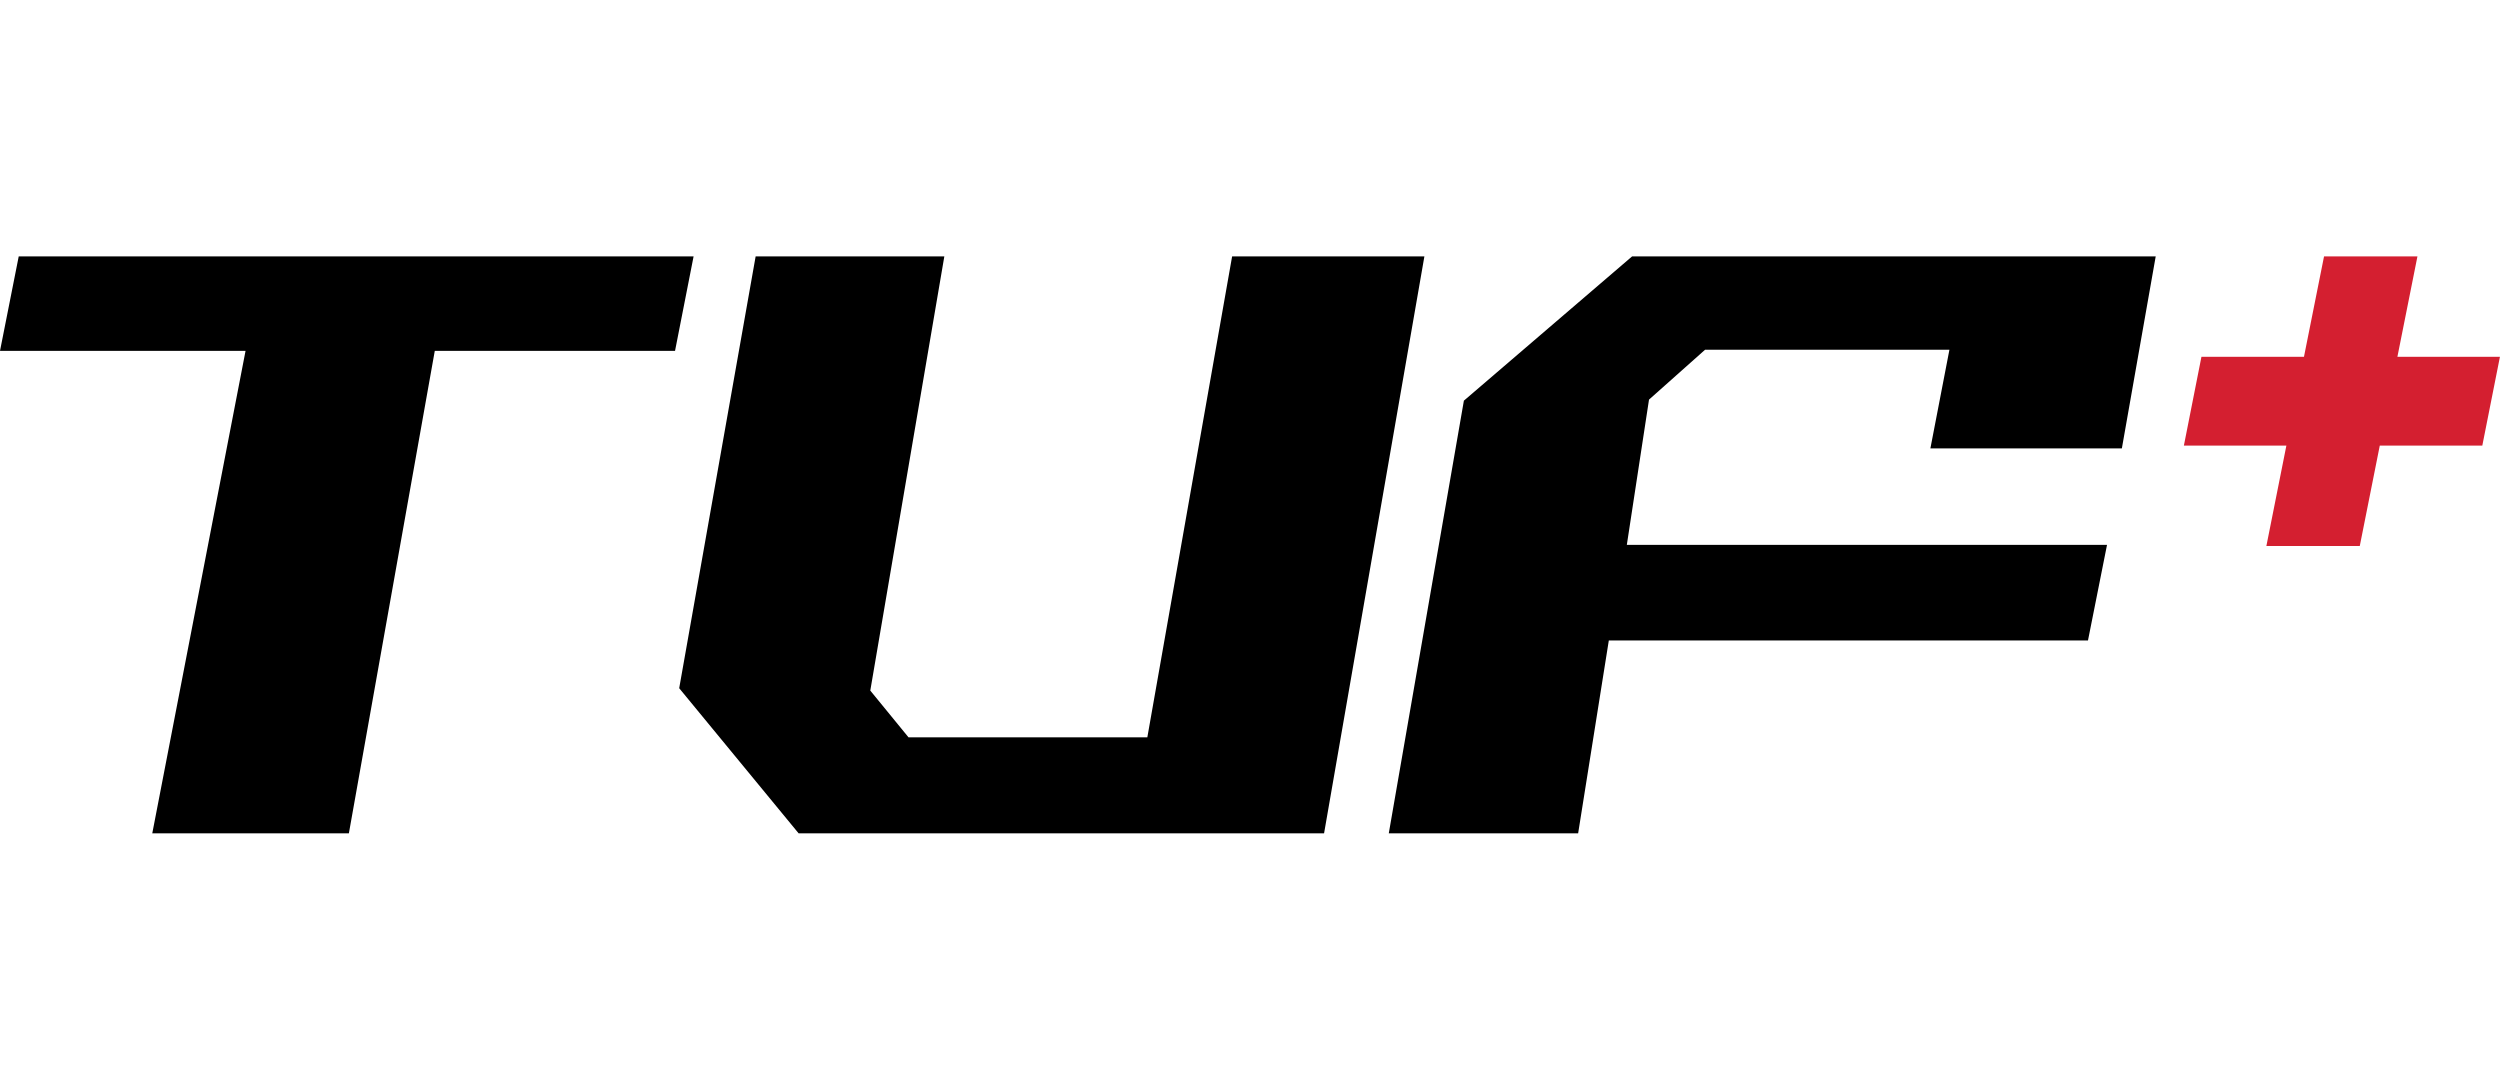 <svg width="78" height="34" viewBox="0 0 78 34" fill="none" xmlns="http://www.w3.org/2000/svg"><g clip-path="url(#clip0_803_3230)"><path d="M0 10.948H7.661L4.751 26H10.885L13.565 10.948H21.061L21.64 8H0.584L0 10.948Z" fill="black"/><path d="M23.576 8L21.191 21.472L24.917 26H41.311L44.441 8H38.442L35.797 23.004H28.345L27.153 21.546L29.463 8H23.576Z" fill="black"/><path d="M43.33 26H49.238L50.195 19.983H65.145L65.739 17H50.757L51.449 12.468L53.198 10.912H60.822L60.228 13.991H66.202L67.258 8H50.921L45.673 12.501L43.33 26Z" fill="black"/><path d="M77.448 13.903H74.249L73.625 17.035H70.711L71.335 13.903H68.137L68.685 11.132H71.884L72.51 8H75.424L74.799 11.132H77.998L77.448 13.903Z" fill="#D41F30"/></g><defs><clipPath id="clip0_803_3230"><rect width="77.998" height="34" fill="white"/></clipPath></defs></svg>